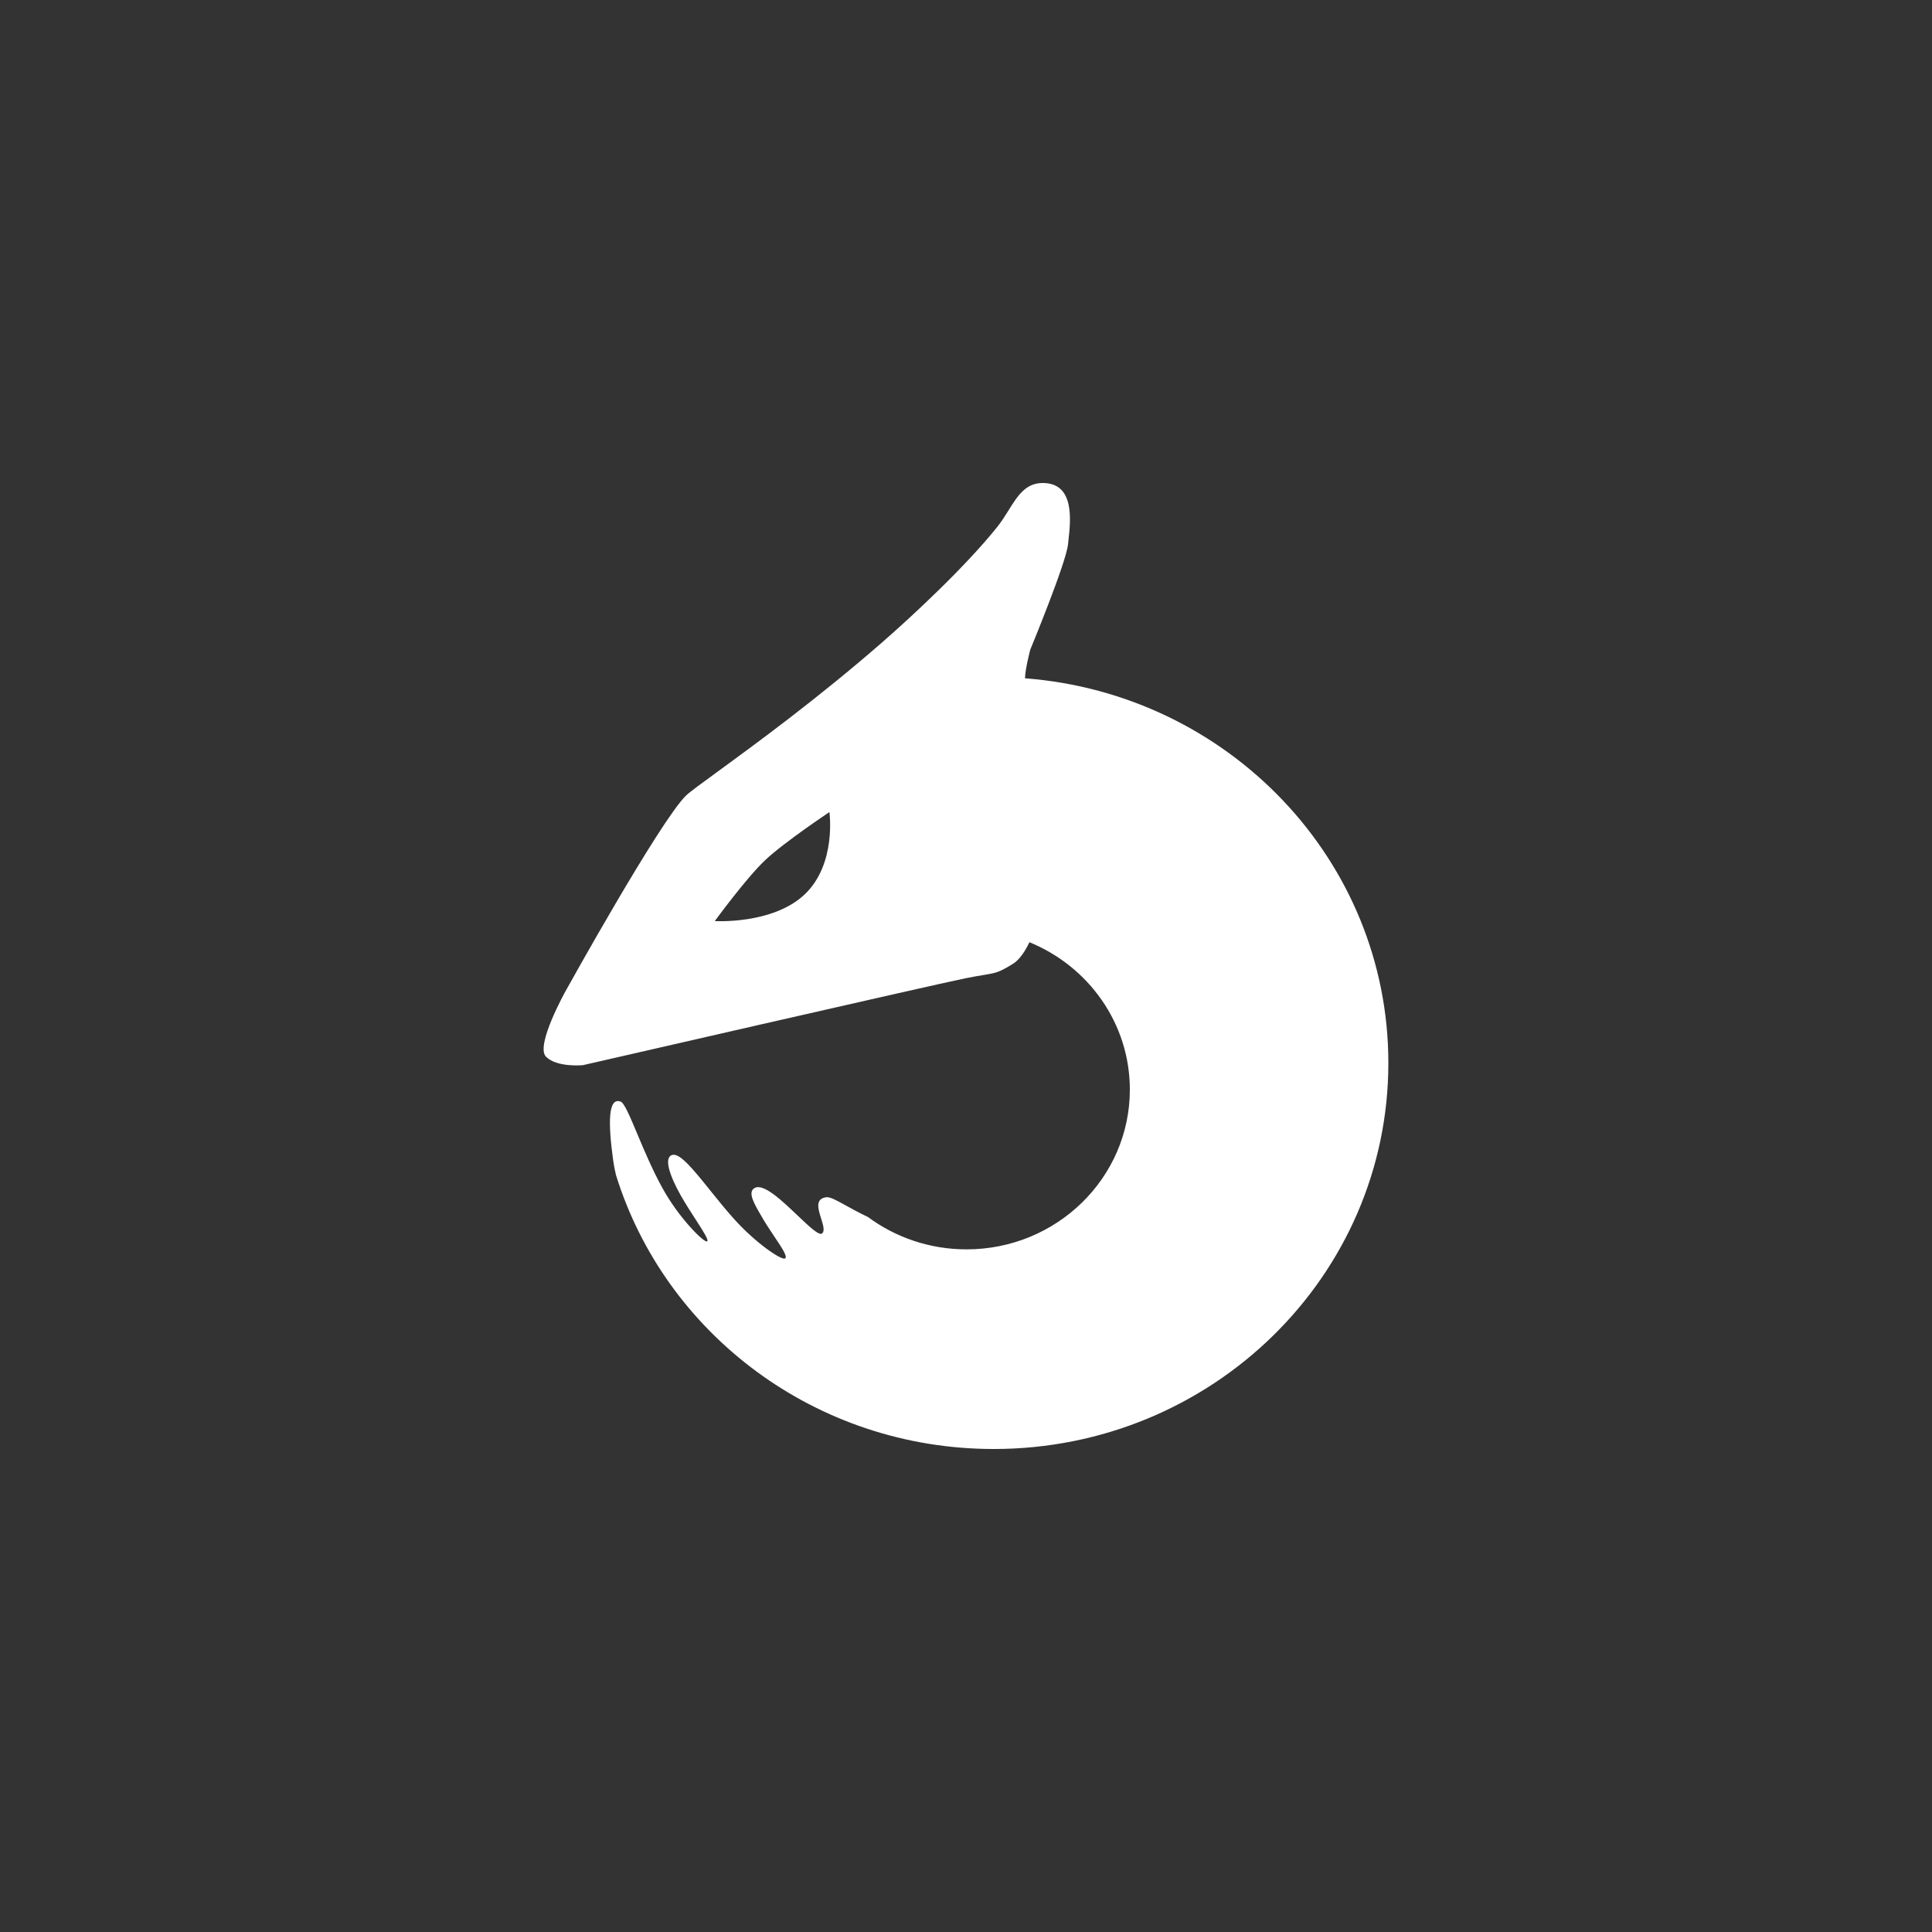 <svg width="36" height="36" viewBox="0 0 36 36" fill="none" xmlns="http://www.w3.org/2000/svg">
<rect x="0" y="0" width="36" height="36" fill="#333333" stroke="none"/>
<path fill-rule="evenodd" clip-rule="evenodd" d="M18.873 17.961C18.995 17.886 19.099 17.73 19.182 17.557C20.281 18.006 21.053 19.067 21.053 20.304C21.053 21.948 19.69 23.28 18.01 23.28C17.32 23.28 16.684 23.055 16.173 22.677C16.006 22.598 15.868 22.522 15.755 22.459C15.581 22.363 15.466 22.299 15.394 22.309C15.184 22.338 15.245 22.531 15.301 22.707C15.338 22.826 15.373 22.937 15.319 22.983C15.262 23.03 15.079 22.855 14.864 22.651C14.571 22.372 14.222 22.038 14.057 22.139C13.926 22.218 14.053 22.433 14.208 22.695L14.219 22.715C14.285 22.826 14.361 22.939 14.43 23.043C14.571 23.253 14.684 23.422 14.627 23.45C14.559 23.485 14.081 23.163 13.679 22.715C13.523 22.542 13.373 22.355 13.233 22.181V22.181C12.927 21.8 12.672 21.483 12.529 21.52C12.357 21.566 12.487 21.921 12.678 22.263C12.768 22.423 12.873 22.585 12.964 22.726V22.726C13.106 22.945 13.213 23.112 13.175 23.132C13.122 23.16 12.658 22.708 12.344 22.139C12.157 21.8 12 21.427 11.873 21.124C11.735 20.796 11.632 20.551 11.565 20.527C11.33 20.441 11.33 20.92 11.424 21.611C11.436 21.701 11.454 21.796 11.477 21.892C12.391 24.848 15.197 27 18.517 27C22.578 27 25.87 23.78 25.87 19.808C25.87 16.028 22.888 12.929 19.099 12.639C19.104 12.46 19.197 12.107 19.197 12.107C19.197 12.107 19.866 10.489 19.901 10.143C19.903 10.12 19.906 10.095 19.909 10.069C19.951 9.695 20.028 9 19.43 9C19.111 9 18.963 9.237 18.793 9.509V9.509C18.728 9.613 18.66 9.723 18.577 9.825C17.984 10.566 16.987 11.491 16.422 11.983C15.226 13.025 14.054 13.881 13.37 14.38L13.37 14.38C13.059 14.607 12.849 14.76 12.784 14.823C12.294 15.301 10.539 18.467 10.539 18.467C10.539 18.467 9.971 19.483 10.173 19.689C10.375 19.895 10.861 19.848 10.861 19.848C10.861 19.848 17.398 18.348 17.984 18.23C18.141 18.198 18.253 18.18 18.338 18.166C18.57 18.127 18.611 18.12 18.873 17.961ZM14.251 16.034C13.9 16.367 13.319 17.163 13.319 17.163C13.319 17.163 14.4 17.23 14.996 16.664C15.591 16.097 15.455 15.132 15.455 15.132C15.455 15.132 14.602 15.7 14.251 16.034Z" fill="white"/>
</svg>
